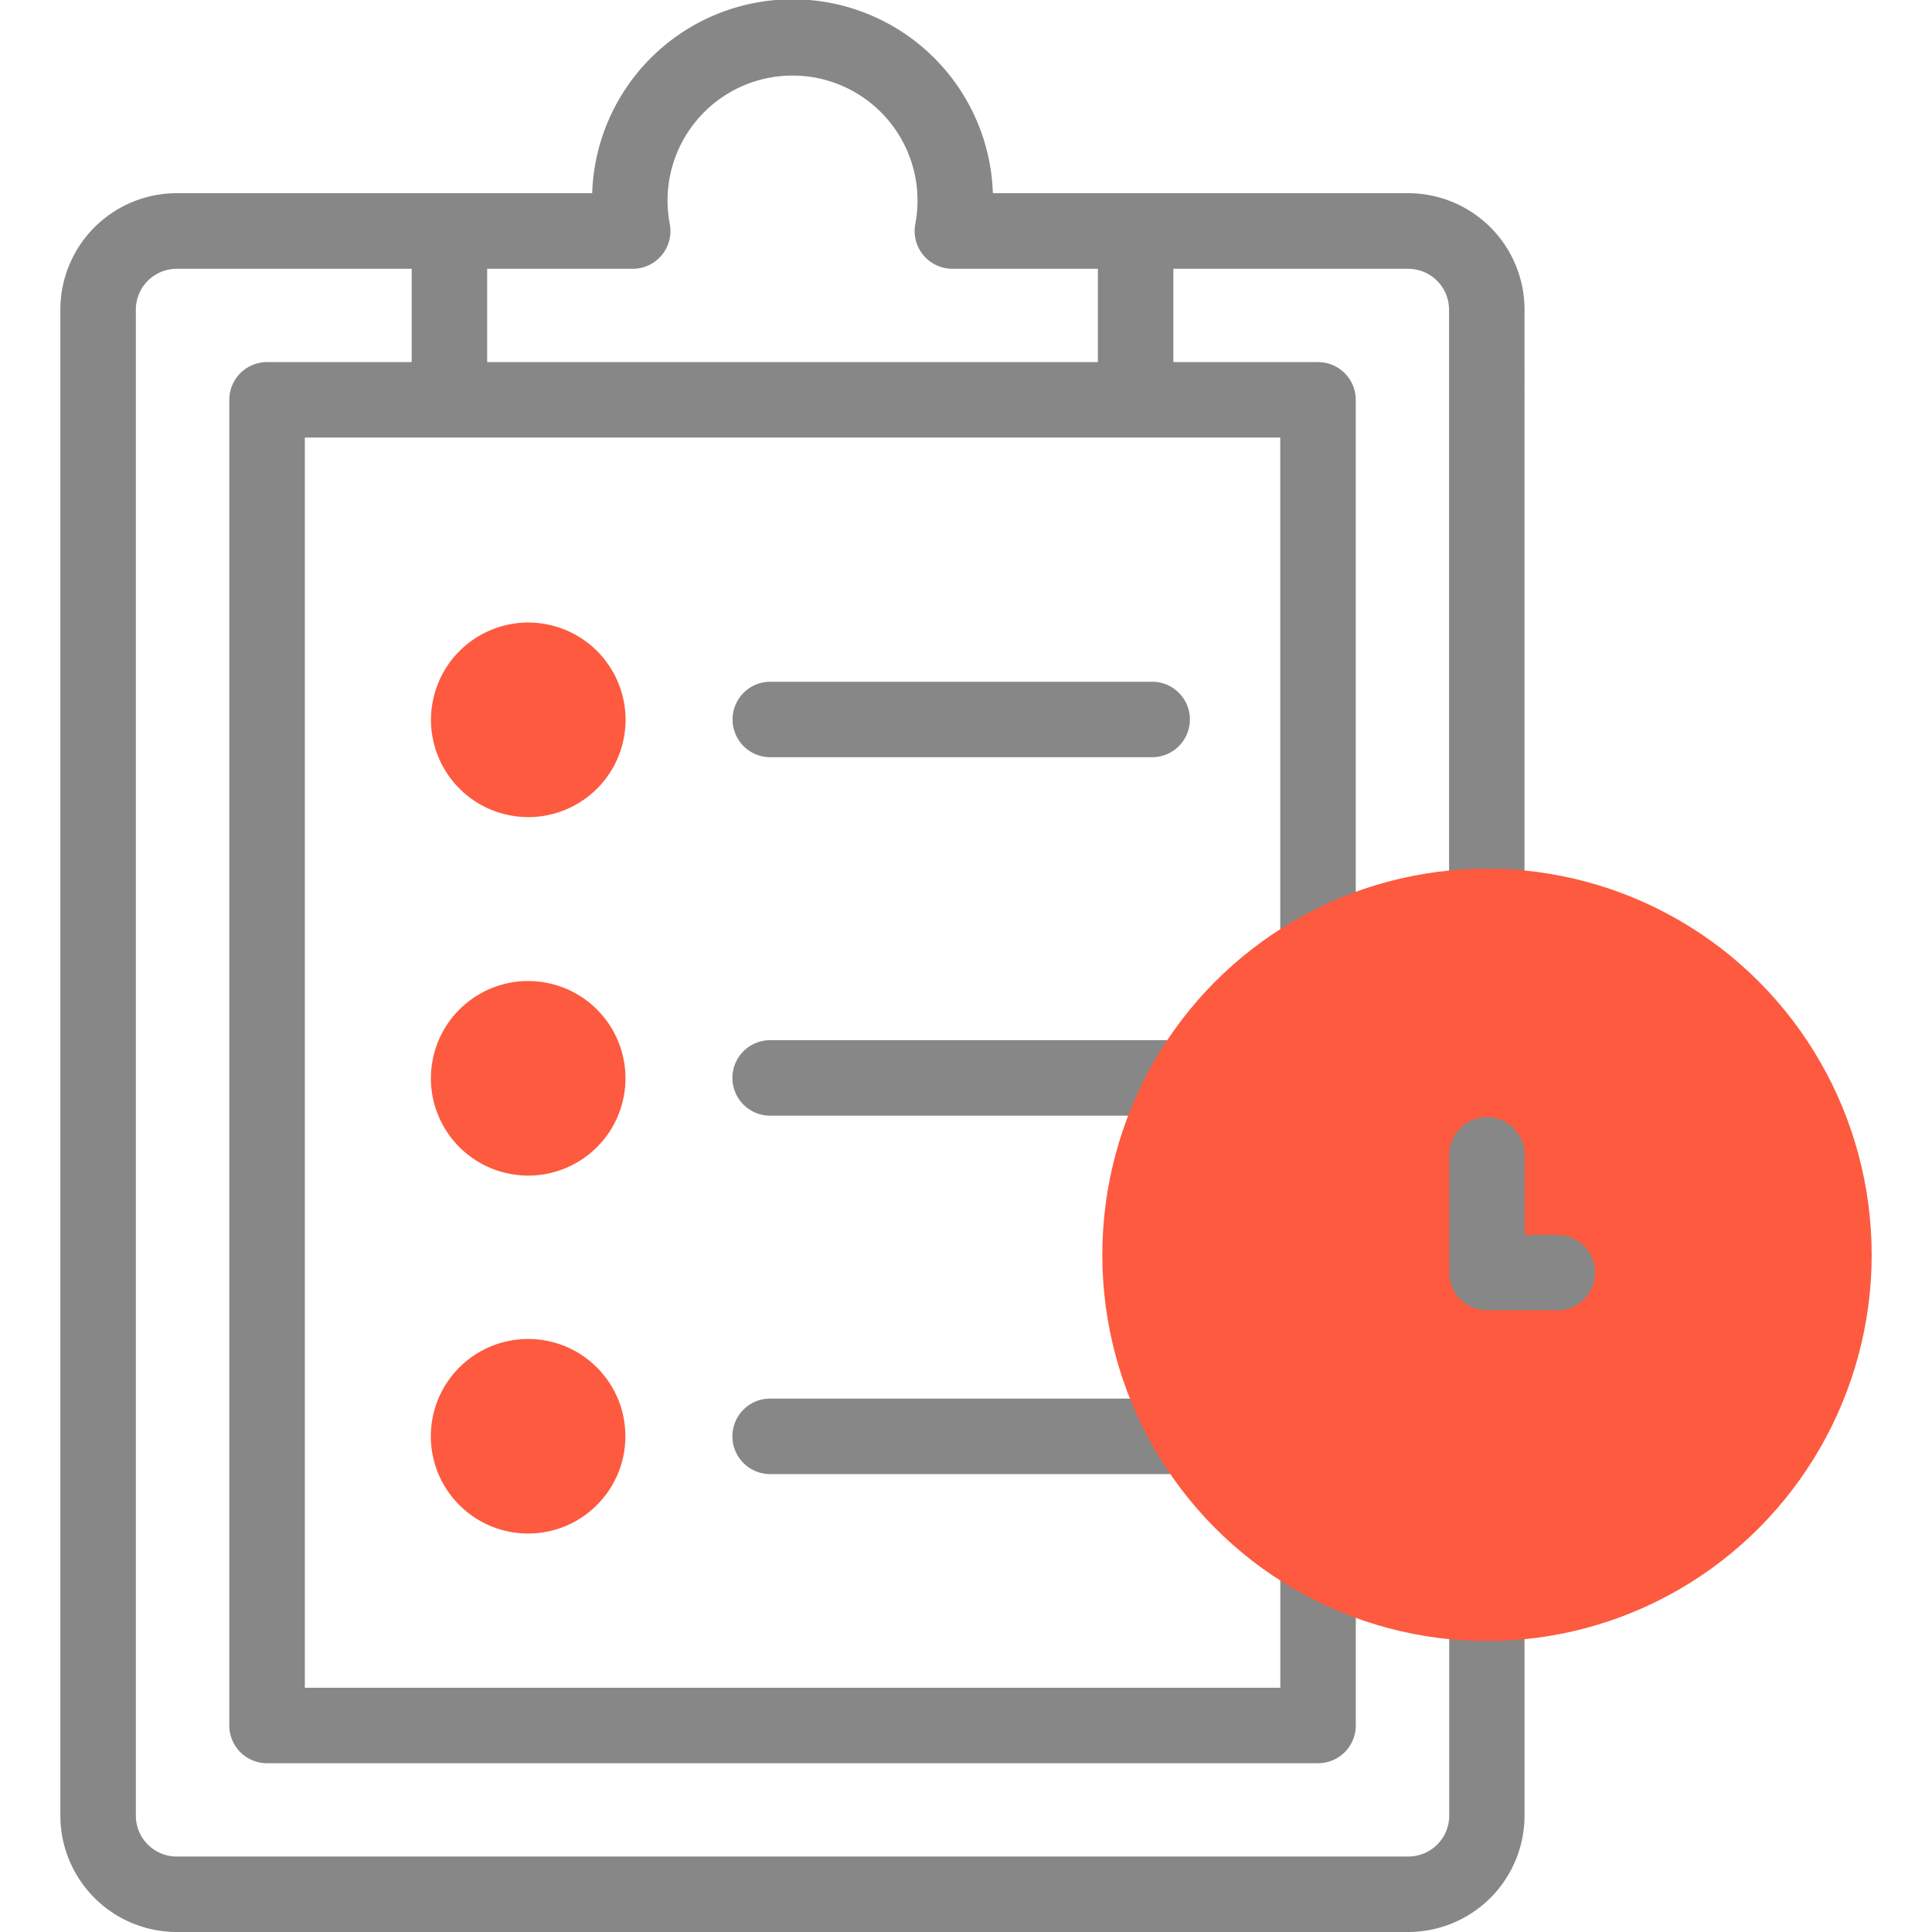 <svg xmlns="http://www.w3.org/2000/svg" xmlns:xlink="http://www.w3.org/1999/xlink" width="45" height="45" viewBox="0 0 45 45">
  <defs>
    <clipPath id="clip-path">
      <rect id="Rectangle_752" data-name="Rectangle 752" width="45" height="45" transform="translate(180 688)" fill="#fd5a3f"/>
    </clipPath>
  </defs>
  <g id="Mask_Group_3" data-name="Mask Group 3" transform="translate(-180 -688)" clip-path="url(#clip-path)">
    <g id="_002-clipboard" data-name="002-clipboard" transform="translate(180 688)">
      <g id="Group_395" data-name="Group 395">
        <g id="Group_393" data-name="Group 393">
          <path id="Path_218" data-name="Path 218" d="M17.942,17.637h8.894a.879.879,0,1,0,0-1.758H17.942a.879.879,0,1,0,0,1.758Z" fill="#878787"/>
          <path id="Path_219" data-name="Path 219" d="M27.338,24.228h-9.4a.879.879,0,0,0,0,1.758h9.4a.879.879,0,0,0,0-1.758Z" fill="#878787"/>
          <path id="Path_220" data-name="Path 220" d="M27.338,32.576h-9.4a.879.879,0,1,0,0,1.758h9.4a.879.879,0,0,0,0-1.758Z" fill="#878787"/>
        </g>
        <g id="Group_394" data-name="Group 394">
          <path id="Path_221" data-name="Path 221" d="M34.634,37.344q-.445,0-.879-.043v4.99a.952.952,0,0,1-.951.951H4.115a.952.952,0,0,1-.951-.951V7.212a.952.952,0,0,1,.951-.951H9.589V8.434H6.22a.879.879,0,0,0-.879.879V40.19a.879.879,0,0,0,.879.879H30.7a.879.879,0,0,0,.879-.879V36.807a8.915,8.915,0,0,1-1.758-.87v3.374H7.1V10.192H29.82V22.519a8.9,8.9,0,0,1,1.758-.87V9.313a.879.879,0,0,0-.879-.879H27.33V6.261H32.8a.952.952,0,0,1,.951.951V21.155q.434-.042.879-.043t.879.043V7.212A2.712,2.712,0,0,0,32.8,4.5H23.126a4.669,4.669,0,0,0-9.333,0H4.115A2.712,2.712,0,0,0,1.406,7.212V42.291A2.712,2.712,0,0,0,4.115,45H32.8a2.712,2.712,0,0,0,2.709-2.709V37.3q-.434.042-.879.043ZM11.347,6.261h3.39A.879.879,0,0,0,15.6,5.216a2.911,2.911,0,1,1,5.719,0,.879.879,0,0,0,.863,1.044h3.39V8.434H11.347Z" fill="#878787"/>
        </g>
      </g>
      <g id="Group_400" data-name="Group 400">
        <ellipse id="Ellipse_8" data-name="Ellipse 8" cx="8.96" cy="8.995" rx="8.96" ry="8.995" transform="translate(25.675 20.233)" fill="#fd5a3f"/>
        <g id="Group_396" data-name="Group 396">
          <path id="Path_222" data-name="Path 222" d="M36.274,30.518H34.634a.879.879,0,0,1-.879-.879V26.9a.879.879,0,0,1,1.758,0v1.864h.76a.879.879,0,0,1,0,1.758Z" fill="#878787"/>
        </g>
        <g id="Group_397" data-name="Group 397">
          <circle id="Ellipse_9" data-name="Ellipse 9" cx="2.266" cy="2.266" r="2.266" transform="translate(9.578 18.45) rotate(-76.7)" fill="#fd5a3f"/>
        </g>
        <g id="Group_398" data-name="Group 398">
          <circle id="Ellipse_10" data-name="Ellipse 10" cx="2.266" cy="2.266" r="2.266" transform="translate(9.096 33.453) rotate(-45)" fill="#fd5a3f"/>
        </g>
        <g id="Group_399" data-name="Group 399">
          <circle id="Ellipse_11" data-name="Ellipse 11" cx="2.266" cy="2.266" r="2.266" transform="translate(9.576 26.8) rotate(-76.7)" fill="#fd5a3f"/>
        </g>
      </g>
    </g>
  </g>
</svg>
